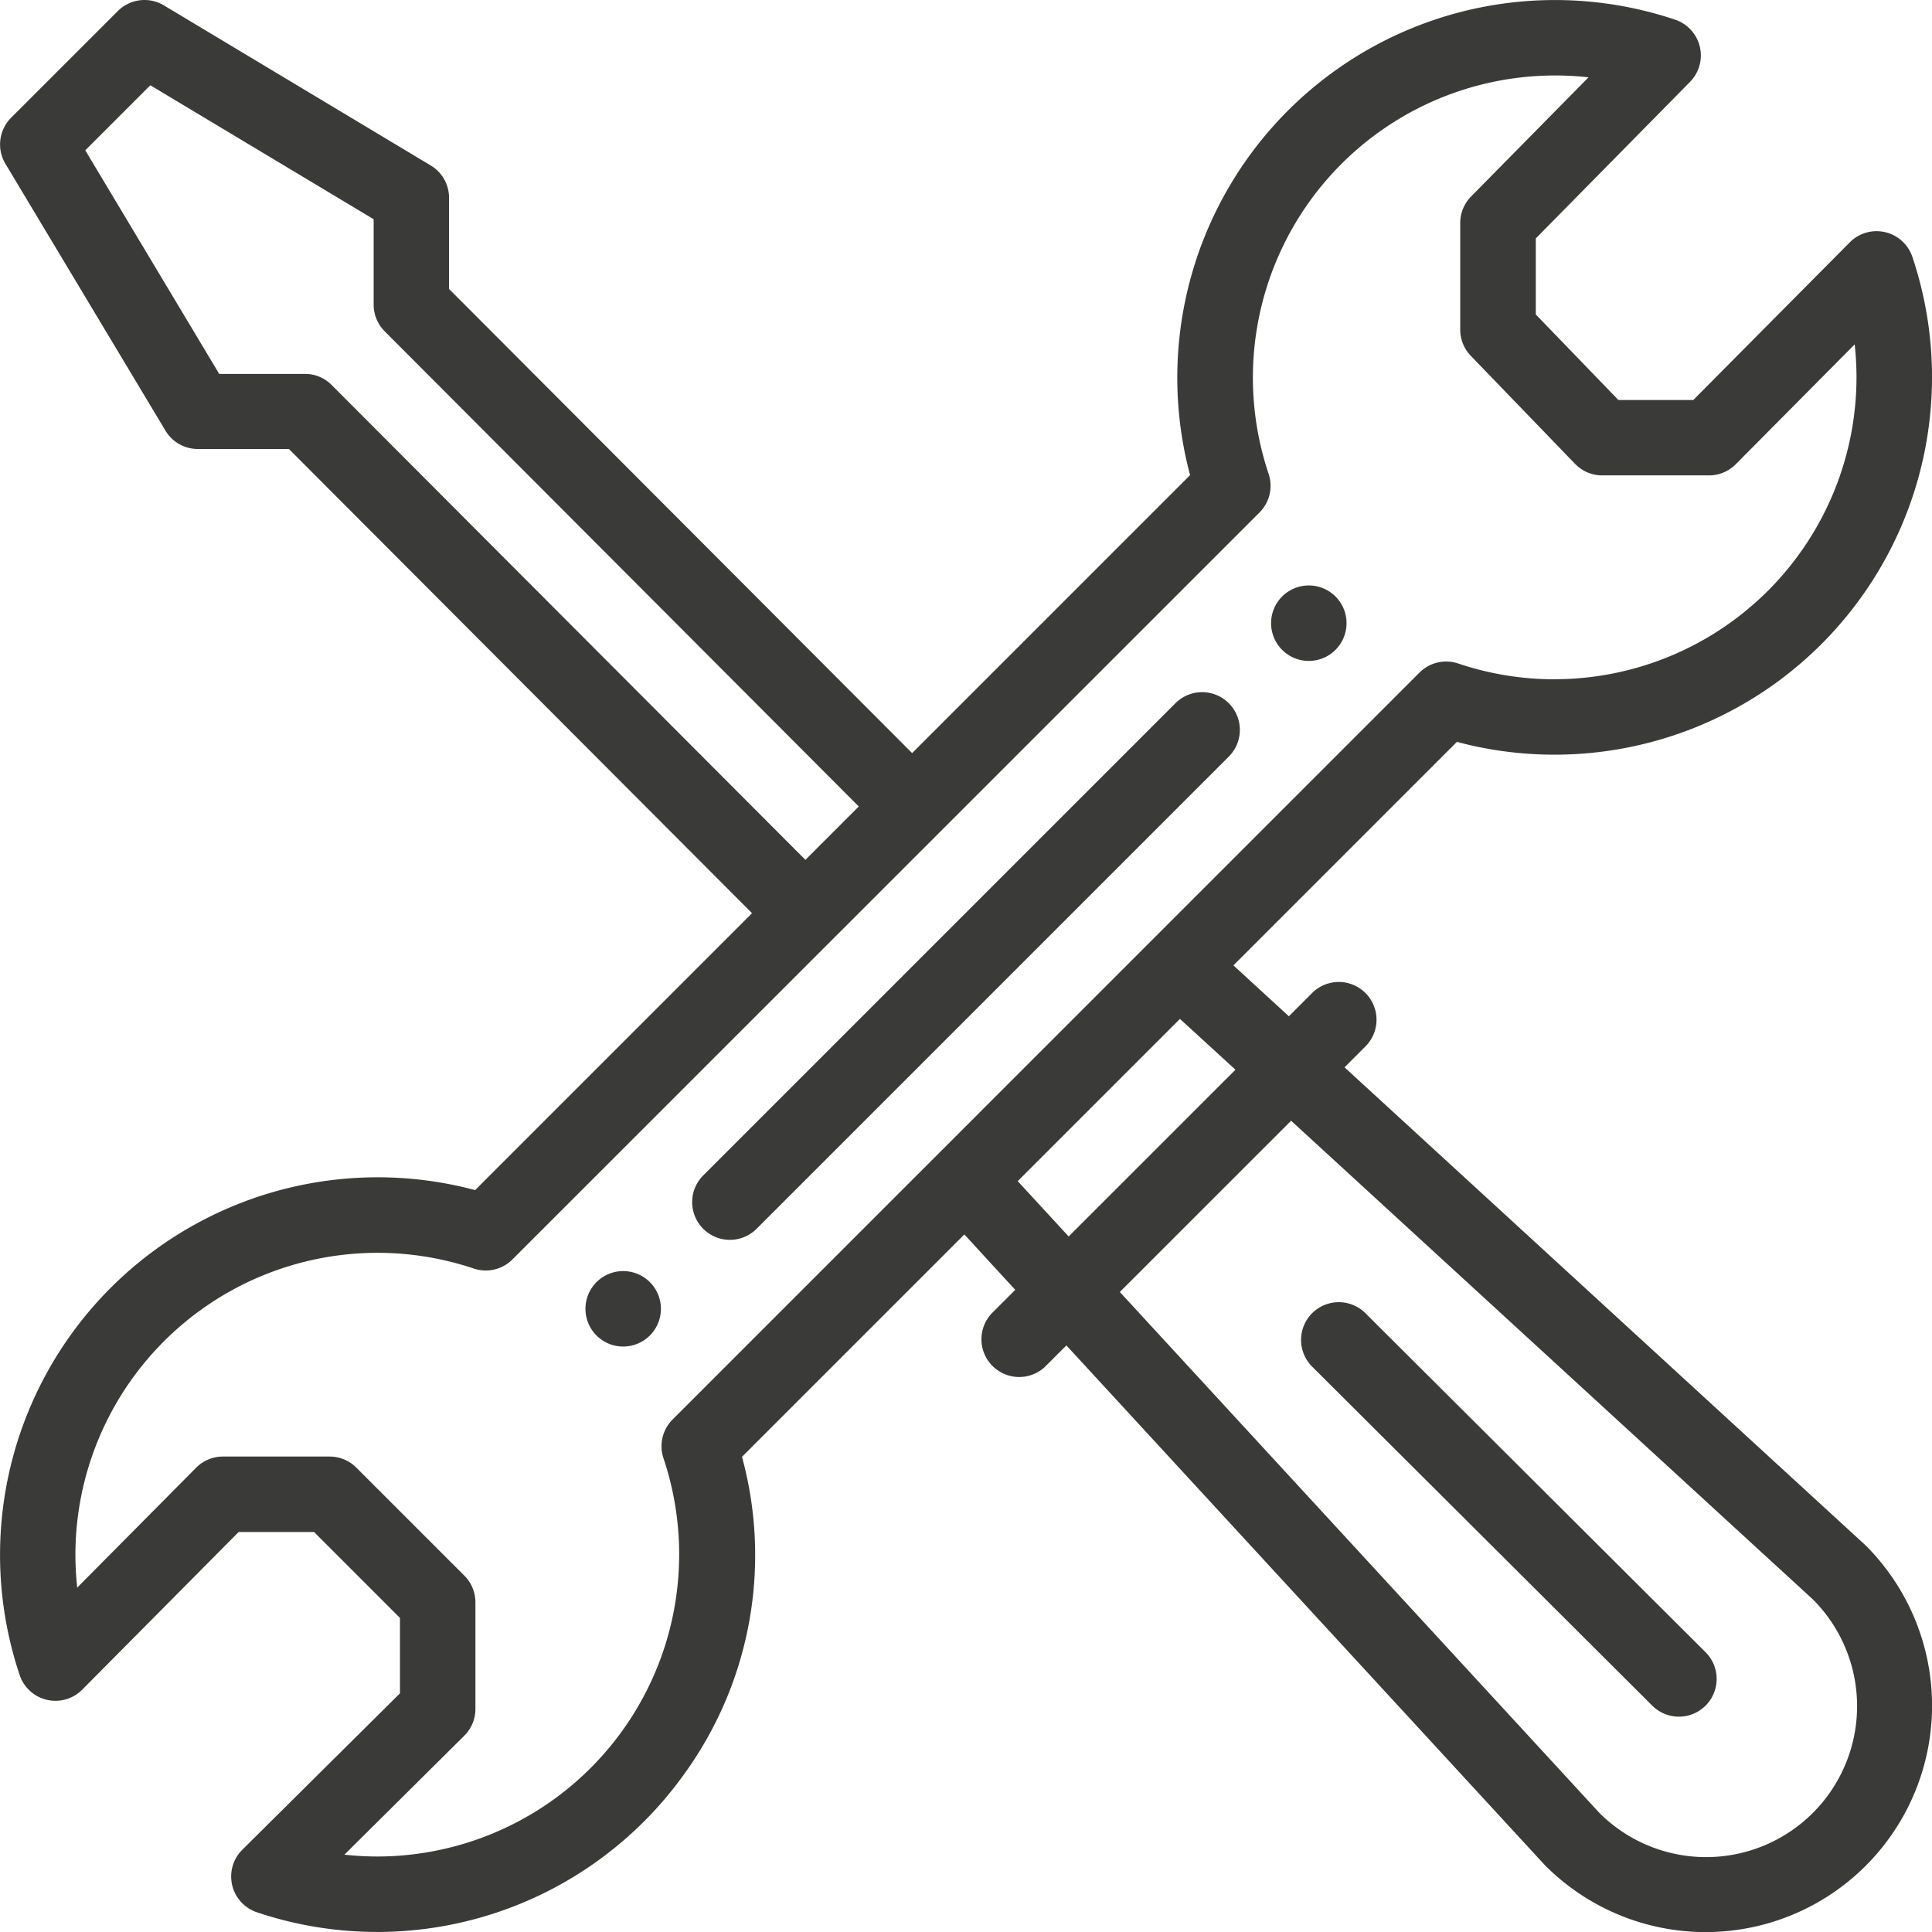 <svg id="werkzeuge" xmlns="http://www.w3.org/2000/svg" width="105.996" height="106" viewBox="0 0 105.996 106">
  <path id="Path_64634" data-name="Path 64634" d="M339.41,155.148a2.07,2.07,0,1,0,2.07,2.069A2.069,2.069,0,0,0,339.41,155.148Zm0,0" transform="translate(-267.604 -123.028)" fill="#3a3a39"/>
  <path id="Path_64635" data-name="Path 64635" d="M157.715,336.84a2.07,2.07,0,1,0,2.07,2.07A2.07,2.07,0,0,0,157.715,336.84Zm0,0" transform="translate(-123.525 -267.104)" fill="#3a3a39"/>
  <path id="Path_64636" data-name="Path 64636" d="M103.924,12.736a2.069,2.069,0,0,0-1.938.558L93.4,21.944H89.289l-4.53-4.693V13.079l8.46-8.586a2.07,2.07,0,0,0-.814-3.414A20.719,20.719,0,0,0,65.792,26.066l-15.25,15.25L25.136,15.852v-5a2.07,2.07,0,0,0-1.005-1.775L9.492.294A2.069,2.069,0,0,0,6.963.606L1.108,6.46A2.072,2.072,0,0,0,.8,8.99L9.579,23.628a2.07,2.07,0,0,0,1.774,1.005l5,0L41.759,50.1,26.567,65.292A20.716,20.716,0,0,0,1.58,91.9a2.07,2.07,0,0,0,3.431.8l8.582-8.65H17.73l4.714,4.714V92.9l-8.65,8.582a2.07,2.07,0,0,0,.8,3.431,20.708,20.708,0,0,0,23.414-7.542,20.472,20.472,0,0,0,3.2-17.446l12.2-12.2L56.2,70.764l-1.283,1.282a2.071,2.071,0,0,0,2.928,2.928l1.161-1.161L85.231,102.3c.019.021.04.041.06.061A12.423,12.423,0,0,0,102.86,84.79c-.021-.021-.043-.041-.065-.061L74.266,58.556l1.148-1.148a2.07,2.07,0,0,0-2.928-2.928l-1.274,1.275-3.042-2.792L80.431,40.7a20.714,20.714,0,0,0,24.986-26.612A2.068,2.068,0,0,0,103.924,12.736ZM18.674,21.1a2.049,2.049,0,0,0-1.465-.587l-4.682,0L5.179,8.246,8.748,4.677,21,12.026v4.682a2.07,2.07,0,0,0,.6,1.462L47.615,44.245l-2.928,2.928ZM71.335,61.487,99.961,87.748A8.282,8.282,0,0,1,88.247,99.46L61.938,70.882Zm-3.054-2.8-9.151,9.149L56.336,64.8l8.9-8.9Zm17.513-21.42A16.545,16.545,0,0,1,80.5,36.4a2.074,2.074,0,0,0-2.124.5L37.4,77.878A2.07,2.07,0,0,0,36.9,80a16.579,16.579,0,0,1-15.7,21.853,16.958,16.958,0,0,1-1.805-.1l6.576-6.525a2.07,2.07,0,0,0,.612-1.469V87.908a2.07,2.07,0,0,0-.607-1.464l-5.927-5.927a2.07,2.07,0,0,0-1.464-.607H12.731a2.073,2.073,0,0,0-1.47.612L4.737,87.1a16.748,16.748,0,0,1-.1-1.805,16.579,16.579,0,0,1,21.854-15.7,2.069,2.069,0,0,0,2.124-.5L69.6,28.117a2.07,2.07,0,0,0,.5-2.124A16.577,16.577,0,0,1,85.793,4.14a16.919,16.919,0,0,1,1.859.1l-6.439,6.535a2.069,2.069,0,0,0-.6,1.452v5.857a2.068,2.068,0,0,0,.581,1.438l5.72,5.927a2.069,2.069,0,0,0,1.49.632h5.857a2.069,2.069,0,0,0,1.469-.612l6.524-6.575a16.748,16.748,0,0,1,.1,1.805A16.581,16.581,0,0,1,85.794,37.264Zm0,0" transform="translate(-0.5 0.001)" fill="#3a3a39"/>
  <path id="Path_64637" data-name="Path 64637" d="M210.438,184.032l-25.907,25.907a2.07,2.07,0,1,0,2.928,2.928l25.907-25.907a2.07,2.07,0,1,0-2.928-2.928Zm0,0" transform="translate(-145.95 -145.451)" fill="#3a3a39"/>
  <path id="Path_64638" data-name="Path 64638" d="M364.549,367.209a2.07,2.07,0,1,0,2.923-2.932l-18.661-18.6a2.07,2.07,0,0,0-2.923,2.932Zm0,0" transform="translate(-273.899 -273.631)" fill="#3a3a39"/>
</svg>
